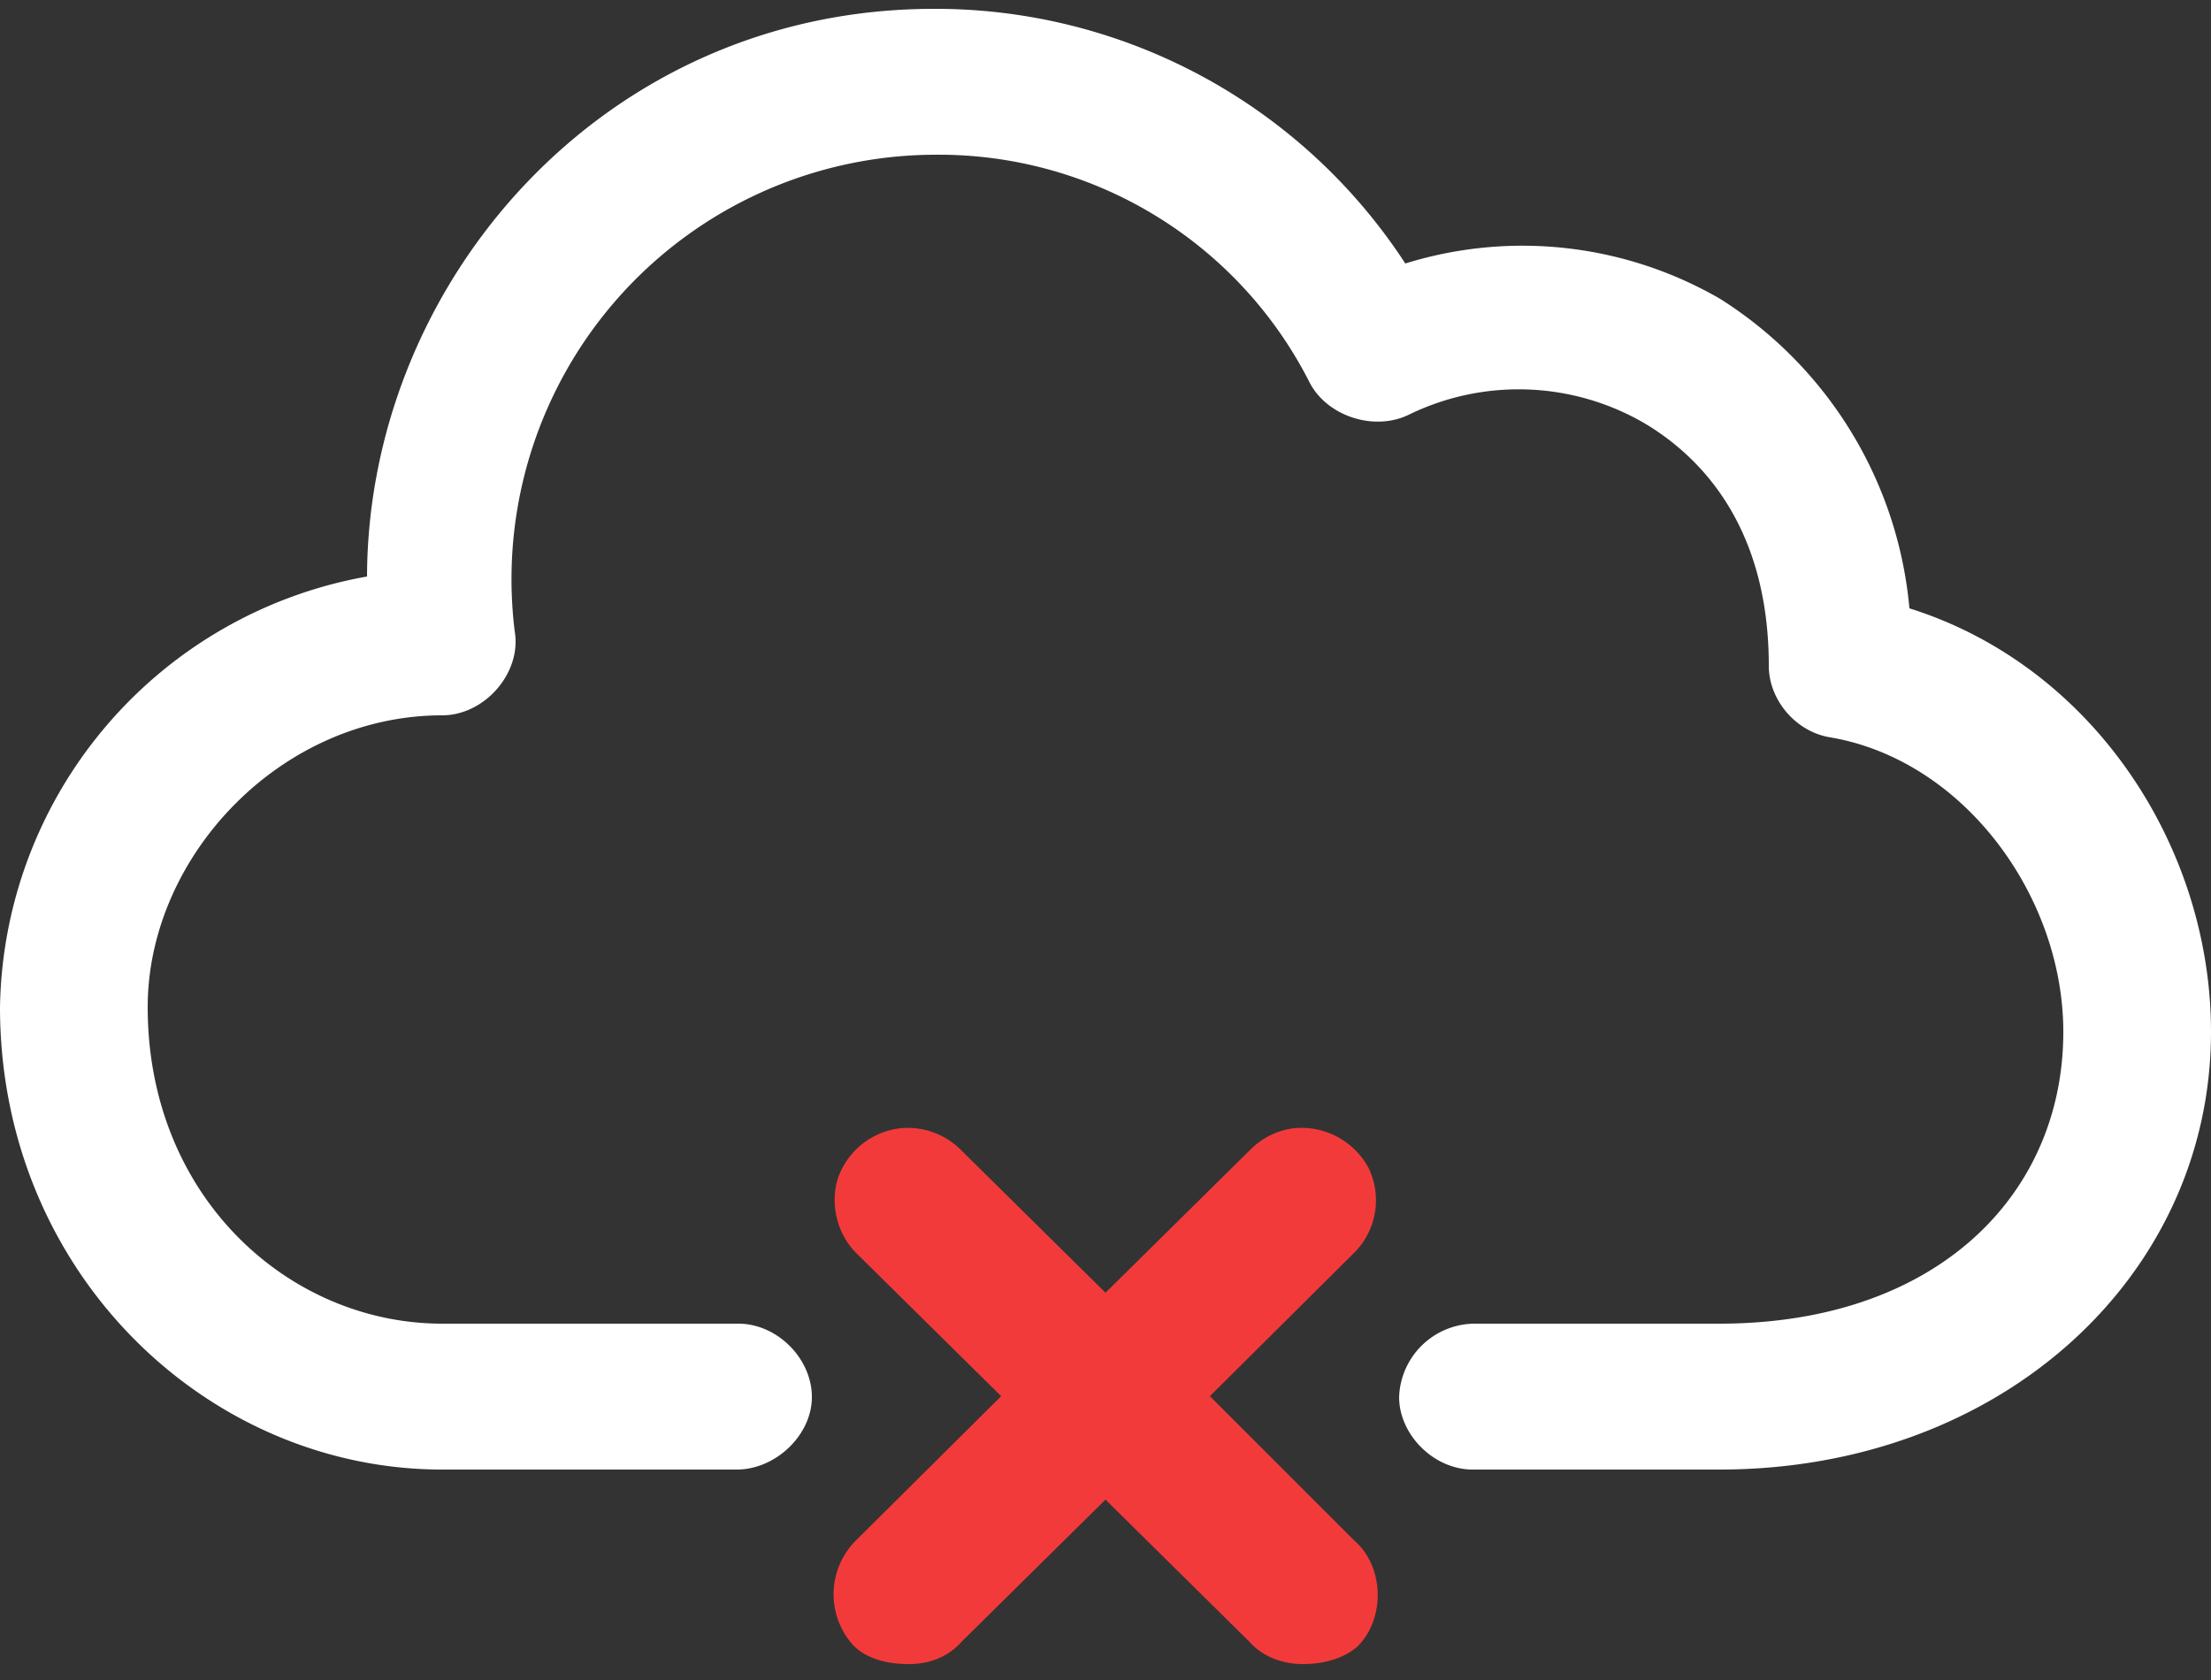<svg xmlns="http://www.w3.org/2000/svg" xmlns:xlink="http://www.w3.org/1999/xlink" width="25" height="19" viewBox="0 0 25 19"><rect x="0" y="0" width="25" height="19" fill="#333333" stroke="none"/><defs><path id="yeaca" d="M796.56 827.1c-3.74 0-6.4 3.1-6.41 6.42a5.03 5.03 0 0 0-4.15 4.87c0 3 2.34 5.23 5 5.23h3.33c.44 0 .85-.39.85-.82 0-.44-.4-.84-.85-.83H791c-1.73 0-3.33-1.43-3.33-3.58 0-1.7 1.5-3.3 3.33-3.3.48 0 .9-.48.82-.95a4.8 4.8 0 0 1 4.74-5.39 4.7 4.7 0 0 1 4.25 2.58c.2.38.73.55 1.12.36a2.83 2.83 0 0 1 2.67.1c.8.48 1.4 1.35 1.4 2.74 0 .39.31.75.7.81 1.51.26 2.63 1.8 2.63 3.33 0 1.84-1.43 3.3-3.89 3.3h-2.77a.86.86 0 0 0-.85.83c0 .43.4.83.85.82h2.77c3.2 0 5.56-2.2 5.56-4.95 0-2.1-1.34-4.14-3.41-4.79a4.63 4.63 0 0 0-2.14-3.5 4.46 4.46 0 0 0-3.56-.4 6.34 6.34 0 0 0-5.33-2.88z"/><path id="yeacb" d="M796.18 839.76a.85.85 0 0 0-.7.55c-.1.29-.02.64.2.86l1.64 1.62-1.63 1.62a.86.86 0 0 0-.04 1.2c.16.16.4.21.63.21.21 0 .43-.07.59-.25l1.63-1.61 1.63 1.61c.15.17.38.25.6.25.21 0 .45-.05.62-.2.32-.32.3-.91-.04-1.2l-1.63-1.63 1.63-1.62a.84.84 0 0 0 .17-.95.86.86 0 0 0-.85-.46.84.84 0 0 0-.5.25l-1.63 1.61-1.63-1.61a.85.85 0 0 0-.69-.25z"/></defs><g><g transform="translate(-786 -827)"><g><use fill="#fff" xlink:href="#yeaca"/></g><g><use fill="#f33a3a" xlink:href="#yeacb"/></g></g></g></svg>